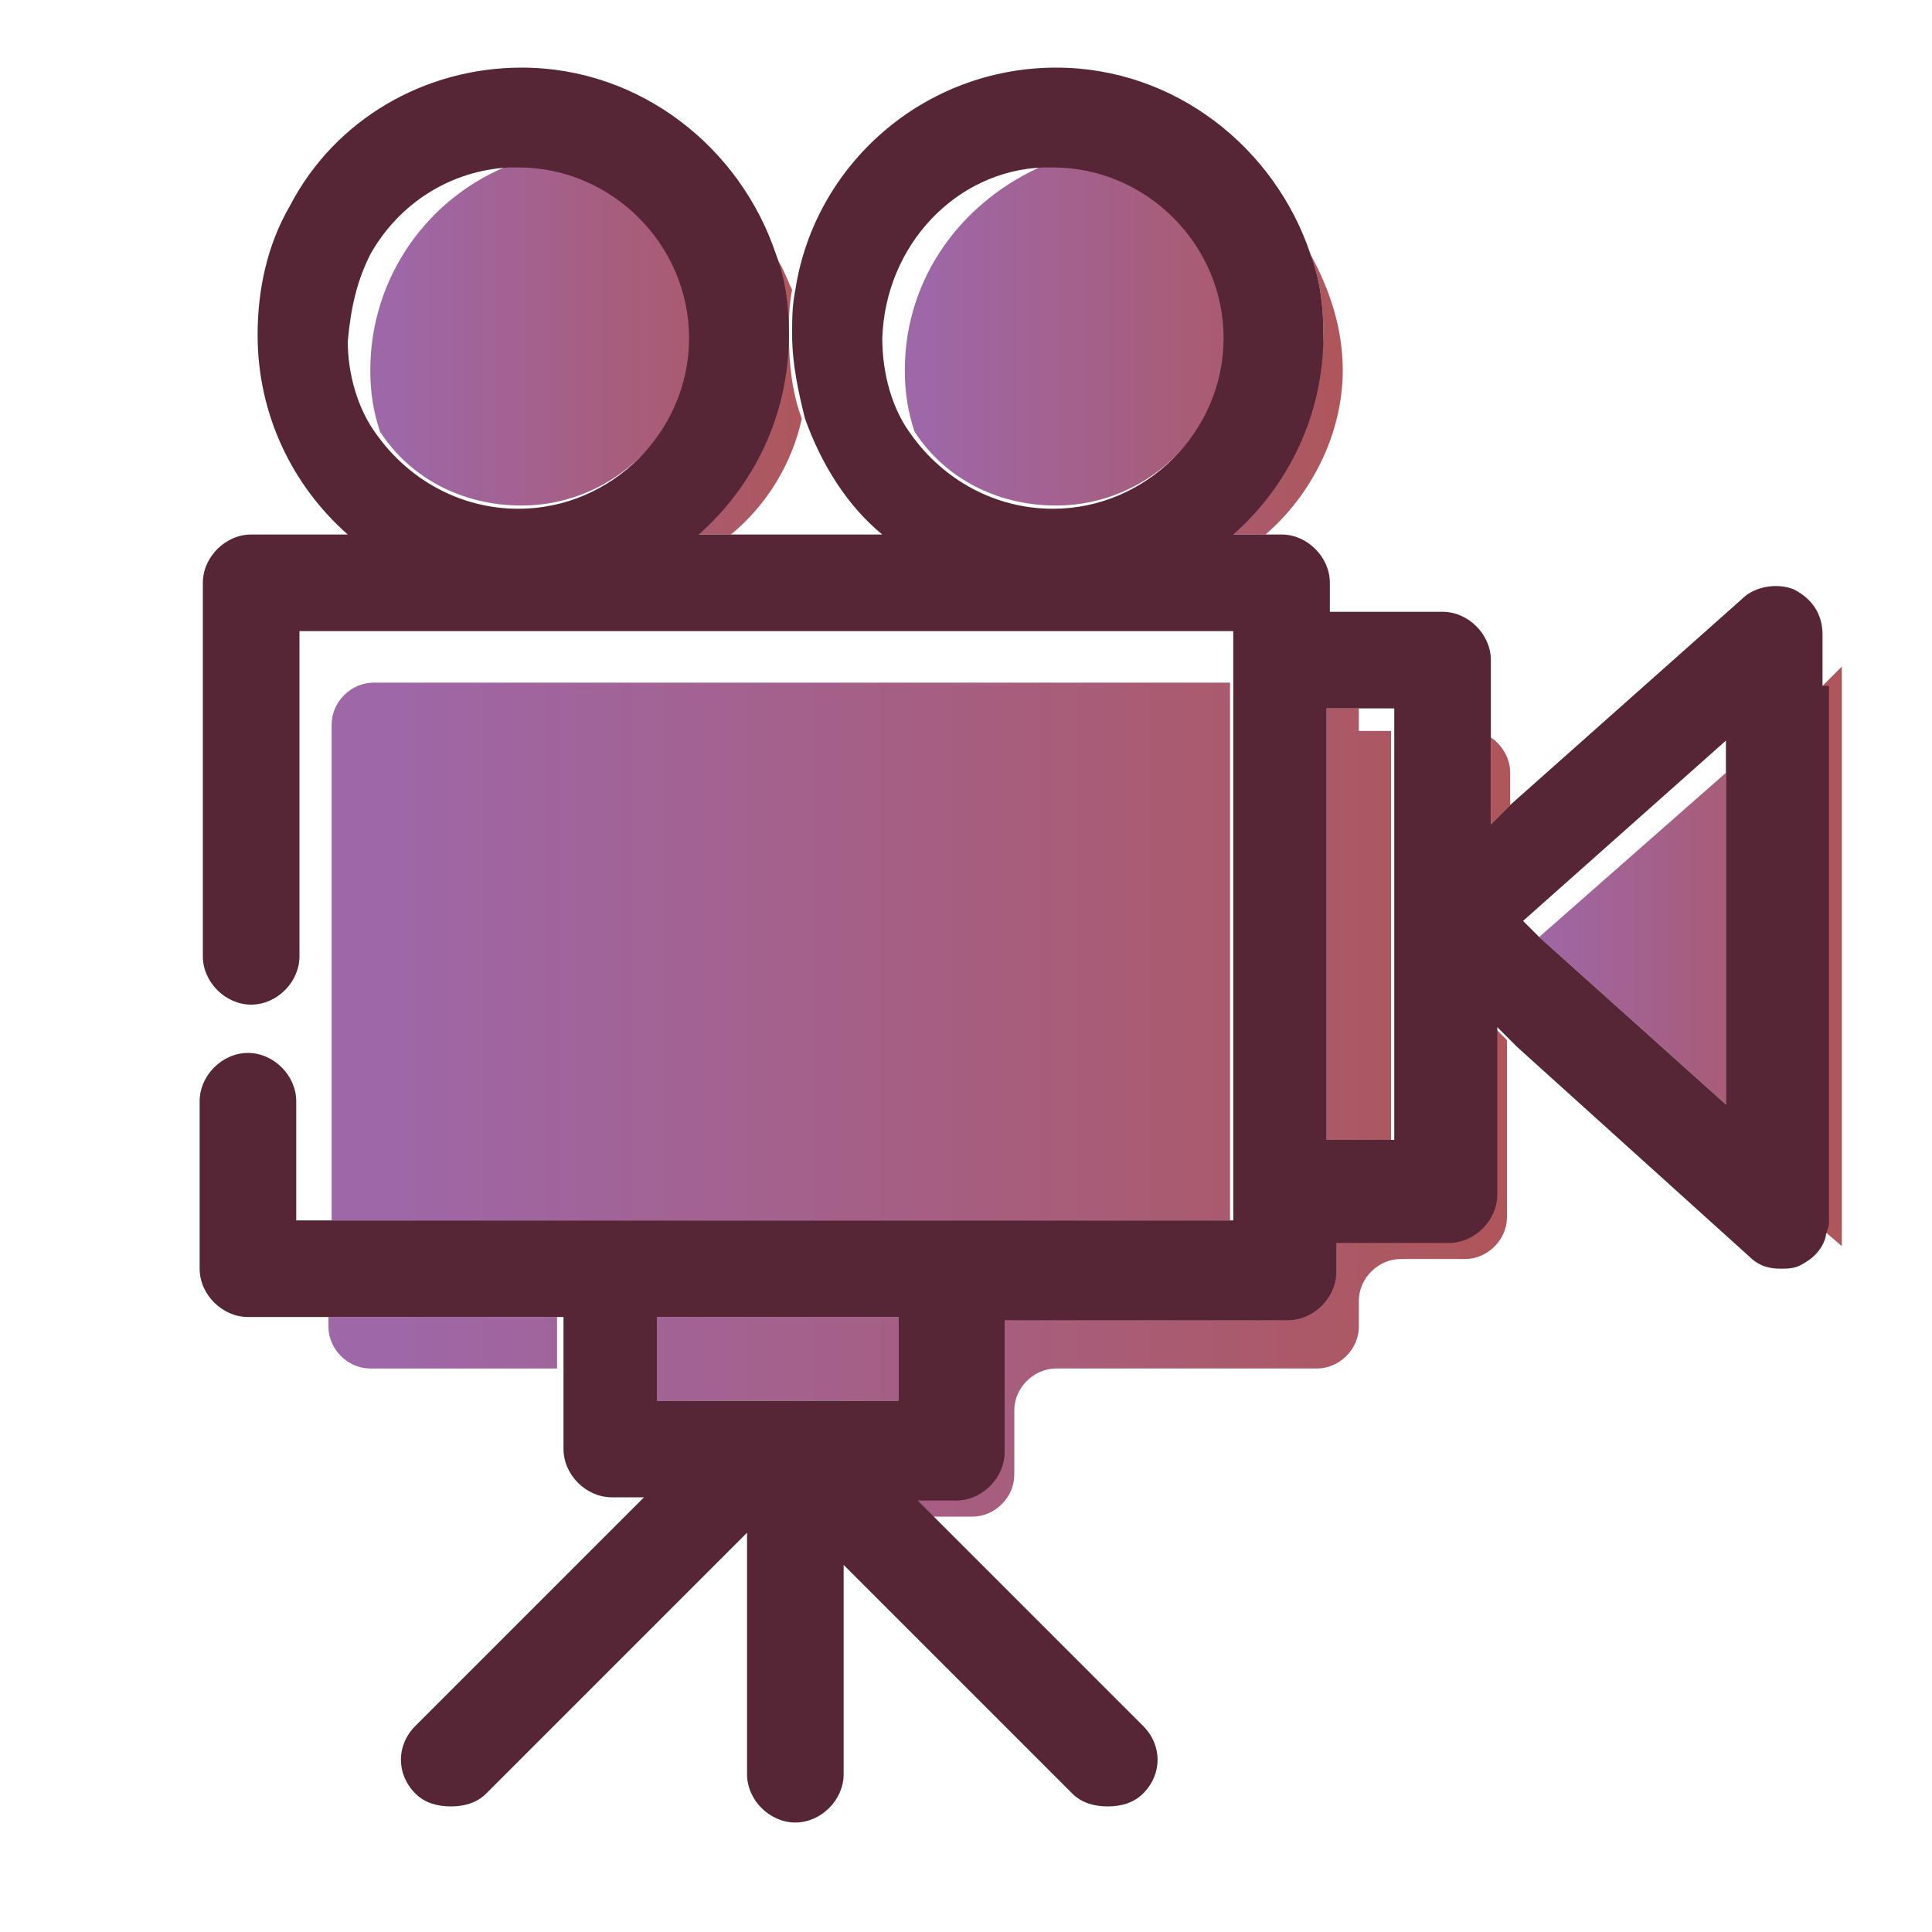 <?xml version="1.0" encoding="utf-8"?>
<!-- Generator: Adobe Illustrator 19.0.1, SVG Export Plug-In . SVG Version: 6.00 Build 0)  -->
<svg version="1.1" id="Layer_1" xmlns="http://www.w3.org/2000/svg" xmlns:xlink="http://www.w3.org/1999/xlink" x="0px" y="0px"
	 viewBox="0 0 60 60" style="enable-background:new 0 0 60 60;" xml:space="preserve">
<style type="text/css">
	.st0{fill:none;}
	.st1{fill:#804754;}
	.st2{fill:#D1BF99;}
	.st3{fill:url(#SVGID_1_);}
	.st4{fill:url(#SVGID_2_);}
	.st5{fill:url(#SVGID_3_);}
	.st6{fill:url(#SVGID_4_);}
	.st7{fill:url(#SVGID_5_);}
	.st8{fill:url(#SVGID_6_);}
	.st9{fill:url(#SVGID_7_);}
	.st10{fill:url(#SVGID_8_);}
	.st11{fill:url(#SVGID_9_);}
	.st12{fill:url(#SVGID_10_);}
	.st13{fill:url(#SVGID_11_);}
	.st14{fill:url(#SVGID_12_);}
	.st15{fill:url(#SVGID_13_);}
	.st16{fill:url(#SVGID_14_);}
	.st17{fill:url(#SVGID_15_);}
	.st18{fill:url(#SVGID_16_);}
	.st19{fill:url(#SVGID_17_);}
	.st20{fill:url(#SVGID_18_);}
	.st21{fill:url(#SVGID_19_);}
	.st22{fill:url(#SVGID_20_);}
	.st23{fill:#562636;}
	.st24{fill:url(#SVGID_21_);}
	.st25{fill:url(#SVGID_22_);}
	.st26{fill:url(#SVGID_23_);}
	.st27{fill:url(#SVGID_24_);}
	.st28{fill:url(#SVGID_25_);}
	.st29{fill:url(#SVGID_26_);}
	.st30{fill:url(#SVGID_27_);}
	.st31{fill:#FFFFFF;}
	.st32{fill:url(#SVGID_28_);}
	.st33{fill:url(#SVGID_29_);}
	.st34{fill:url(#SVGID_30_);}
	.st35{fill:url(#SVGID_31_);}
	.st36{fill:url(#SVGID_32_);}
	.st37{fill:url(#SVGID_33_);}
	.st38{fill:url(#SVGID_34_);}
	.st39{fill:url(#SVGID_35_);}
	.st40{fill:url(#SVGID_36_);}
	.st41{fill:url(#SVGID_37_);}
	.st42{fill:url(#SVGID_38_);}
	.st43{fill:url(#SVGID_39_);}
	.st44{fill:url(#SVGID_40_);}
	.st45{fill:url(#SVGID_41_);}
	.st46{fill:url(#SVGID_42_);}
	.st47{fill:url(#SVGID_43_);}
	.st48{fill:url(#SVGID_44_);}
	.st49{fill:url(#SVGID_45_);}
	.st50{fill:url(#SVGID_46_);}
	.st51{fill:url(#SVGID_47_);}
	.st52{fill:url(#SVGID_48_);}
	.st53{fill:url(#SVGID_49_);}
	.st54{fill:url(#SVGID_50_);}
	.st55{fill:url(#SVGID_51_);}
	.st56{fill:url(#SVGID_52_);}
	.st57{fill:url(#SVGID_53_);}
	.st58{fill:url(#SVGID_54_);}
	.st59{fill:url(#SVGID_55_);}
	.st60{fill:url(#SVGID_56_);}
	.st61{fill:url(#SVGID_57_);}
	.st62{fill:url(#SVGID_58_);}
	.st63{fill:url(#SVGID_59_);}
	.st64{fill:url(#SVGID_60_);}
	.st65{fill:url(#SVGID_61_);}
	.st66{fill:url(#SVGID_62_);}
	.st67{fill:url(#SVGID_63_);}
	.st68{fill:#19A95A;}
	.st69{fill:url(#SVGID_64_);}
	.st70{fill:url(#SVGID_65_);}
	.st71{fill:url(#SVGID_66_);}
	.st72{fill:url(#SVGID_67_);}
	.st73{fill:url(#SVGID_68_);}
	.st74{fill:url(#SVGID_69_);}
	.st75{fill:url(#SVGID_70_);}
	.st76{fill:url(#SVGID_71_);}
	.st77{fill:url(#SVGID_72_);}
	.st78{fill:url(#SVGID_73_);}
	.st79{fill:url(#SVGID_74_);}
	.st80{fill:url(#SVGID_75_);}
	.st81{fill:url(#SVGID_76_);}
	.st82{fill:url(#SVGID_77_);}
	.st83{fill:url(#SVGID_78_);}
	.st84{fill:url(#SVGID_79_);}
	.st85{fill:#D9C198;}
	.st86{opacity:0.85;fill:url(#SVGID_80_);}
	.st87{fill:url(#SVGID_81_);}
	.st88{fill:url(#SVGID_82_);}
	.st89{opacity:0.85;fill:url(#SVGID_83_);}
	.st90{fill:url(#SVGID_84_);}
	.st91{opacity:0.85;fill:url(#SVGID_85_);}
	.st92{fill:url(#SVGID_86_);}
	.st93{fill:url(#SVGID_87_);}
	.st94{fill:url(#SVGID_88_);}
	.st95{fill:url(#SVGID_89_);}
	.st96{opacity:0.85;fill:url(#SVGID_90_);}
	.st97{fill:url(#SVGID_91_);}
	.st98{opacity:0.85;fill:url(#SVGID_92_);}
	.st99{fill:url(#SVGID_93_);}
	.st100{fill:url(#SVGID_94_);}
	.st101{opacity:0.85;fill:url(#SVGID_95_);}
	.st102{fill:url(#SVGID_96_);}
	.st103{fill:url(#SVGID_97_);}
	.st104{fill:url(#SVGID_98_);}
	.st105{fill:url(#SVGID_99_);}
	.st106{opacity:0.85;}
	.st107{fill:url(#SVGID_100_);}
	.st108{fill:url(#SVGID_101_);}
	.st109{fill:url(#SVGID_102_);}
	.st110{opacity:0.85;fill:url(#SVGID_103_);}
	.st111{fill:url(#SVGID_104_);}
	.st112{opacity:0.85;fill:url(#SVGID_105_);}
	.st113{fill:none;stroke:url(#SVGID_106_);stroke-width:6;stroke-linecap:round;stroke-linejoin:round;stroke-miterlimit:10;}
	.st114{fill:#010202;}
	.st115{fill:url(#SVGID_107_);}
	.st116{fill:#3175BB;}
	.st117{fill:url(#SVGID_108_);}
	.st118{fill:#F0C9A5;}
	.st119{fill:#E3B692;}
	.st120{fill:#7C4454;}
	.st121{fill:#5A3F50;}
	.st122{fill:#262421;}
	.st123{fill:#909090;}
	.st124{fill:url(#SVGID_109_);}
	.st125{fill:url(#SVGID_110_);}
	.st126{fill:none;stroke:#562636;stroke-width:3;stroke-linecap:round;stroke-miterlimit:10;}
	.st127{fill:none;stroke:#562636;stroke-width:3;stroke-linecap:round;stroke-miterlimit:1;}
	.st128{fill:url(#SVGID_111_);}
	.st129{fill:url(#SVGID_112_);}
	.st130{fill:url(#SVGID_113_);}
	.st131{fill:url(#SVGID_114_);}
	.st132{fill:url(#SVGID_115_);}
	.st133{fill:url(#SVGID_116_);}
	.st134{fill:url(#SVGID_117_);}
	.st135{fill:url(#SVGID_118_);}
	.st136{fill:url(#SVGID_119_);}
	.st137{fill:url(#SVGID_120_);}
	.st138{fill:url(#SVGID_121_);}
	.st139{fill:url(#SVGID_122_);}
	.st140{fill:url(#SVGID_123_);}
	.st141{fill:url(#SVGID_124_);}
	.st142{fill:url(#SVGID_125_);}
	.st143{fill:url(#SVGID_126_);}
	.st144{fill:url(#SVGID_127_);}
	.st145{fill:none;stroke:#562636;stroke-width:3;stroke-linecap:round;stroke-linejoin:round;stroke-miterlimit:1;}
	.st146{fill:url(#SVGID_128_);}
	.st147{fill:url(#SVGID_129_);}
	.st148{fill:url(#SVGID_130_);}
	.st149{fill:url(#SVGID_131_);}
	.st150{fill:url(#SVGID_132_);}
	.st151{fill:url(#SVGID_133_);}
	.st152{fill:url(#SVGID_134_);}
	.st153{fill:url(#SVGID_135_);}
	.st154{fill:url(#SVGID_136_);}
	.st155{fill:url(#SVGID_137_);}
	.st156{fill:url(#SVGID_138_);}
	.st157{fill:url(#SVGID_139_);}
	.st158{fill:url(#SVGID_140_);}
	.st159{fill:url(#SVGID_141_);}
	.st160{fill:url(#SVGID_142_);}
	.st161{fill:url(#SVGID_143_);}
	.st162{fill:url(#SVGID_144_);}
	.st163{fill:url(#SVGID_145_);}
	.st164{fill:url(#SVGID_146_);}
	.st165{fill:url(#SVGID_147_);}
	.st166{fill:url(#SVGID_148_);}
	.st167{fill:url(#SVGID_149_);}
	.st168{fill:url(#SVGID_150_);}
	.st169{fill:url(#SVGID_151_);}
	.st170{fill:url(#SVGID_152_);}
	.st171{fill:url(#SVGID_153_);}
	.st172{fill:url(#SVGID_154_);}
	.st173{fill:url(#SVGID_155_);}
	.st174{fill:url(#SVGID_156_);}
	.st175{fill:url(#SVGID_157_);}
	.st176{fill:url(#SVGID_158_);}
	.st177{fill:url(#SVGID_159_);}
	.st178{fill:url(#SVGID_160_);}
	.st179{fill:url(#SVGID_161_);}
	.st180{fill:url(#SVGID_162_);}
	.st181{fill:url(#SVGID_163_);}
	.st182{fill:url(#SVGID_164_);}
	.st183{fill:url(#SVGID_165_);}
	.st184{fill:url(#SVGID_166_);}
	.st185{fill:url(#SVGID_167_);}
	.st186{fill:url(#SVGID_168_);}
	.st187{fill:url(#SVGID_169_);}
	.st188{fill:url(#SVGID_170_);}
</style>
<g>
	<path class="st0" d="M28.1,11.5c0-2.9,1.8-5.3,4.3-6.3c-2.8,0.2-5,2.4-5,5.2c0,1.1,0.3,2.1,0.9,3C28.2,12.8,28.1,12.1,28.1,11.5z"
		/>
	<rect x="42.2" y="22" class="st0" width="1" height="0.6"/>
	<path class="st0" d="M22.7,16.6h4.6c-1.1-1-1.9-2.2-2.4-3.6C24.6,14.4,23.8,15.7,22.7,16.6z"/>
	<path class="st0" d="M20.4,42.7v0.8H21C20.9,43.2,20.7,42.9,20.4,42.7z"/>
	<path class="st0" d="M11.5,11.5c0-2.9,1.8-5.3,4.4-6.3c-1.8,0.1-3.5,1.1-4.3,2.7c-0.4,0.8-0.6,1.6-0.6,2.5c0,1.1,0.3,2.1,0.9,2.9
		C11.6,12.8,11.5,12.1,11.5,11.5z"/>
	<polygon class="st0" points="53.6,24 53.6,23 47.3,28.6 47.8,29.1 	"/>
	<linearGradient id="SVGID_1_" gradientUnits="userSpaceOnUse" x1="11.535" y1="10.415" x2="25.068" y2="10.415">
		<stop  offset="4.568528e-002" style="stop-color:#9E67A8"/>
		<stop  offset="1" style="stop-color:#AE565A"/>
	</linearGradient>
	<path class="st3" d="M11.5,11.5c0,0.7,0.1,1.3,0.3,1.9c0.9,1.4,2.5,2.3,4.4,2.3c2.9,0,5.3-2.4,5.3-5.3s-2.4-5.3-5.3-5.3
		c-0.1,0-0.2,0-0.3,0C13.3,6.1,11.5,8.6,11.5,11.5z"/>
	<linearGradient id="SVGID_2_" gradientUnits="userSpaceOnUse" x1="11.535" y1="12.264" x2="25.068" y2="12.264">
		<stop  offset="4.568528e-002" style="stop-color:#9E67A8"/>
		<stop  offset="1" style="stop-color:#AE565A"/>
	</linearGradient>
	<path class="st4" d="M21.6,16.6h1.1c1.1-0.9,1.9-2.2,2.2-3.6c-0.3-0.8-0.4-1.7-0.4-2.6c0-0.5,0-0.9,0.1-1.4
		c-0.2-0.4-0.3-0.8-0.6-1.1c0.3,0.8,0.4,1.6,0.4,2.5C24.4,12.9,23.3,15.1,21.6,16.6z"/>
	<linearGradient id="SVGID_3_" gradientUnits="userSpaceOnUse" x1="28.111" y1="12.264" x2="41.644" y2="12.264">
		<stop  offset="4.568528e-002" style="stop-color:#9E67A8"/>
		<stop  offset="1" style="stop-color:#AE565A"/>
	</linearGradient>
	<path class="st5" d="M38.2,16.6h1.1c1.4-1.2,2.4-3.1,2.4-5.1c0-1.3-0.4-2.5-1-3.6c0.3,0.8,0.4,1.6,0.4,2.5
		C41,12.9,39.9,15.1,38.2,16.6z"/>
	<linearGradient id="SVGID_4_" gradientUnits="userSpaceOnUse" x1="28.111" y1="10.415" x2="41.644" y2="10.415">
		<stop  offset="4.568528e-002" style="stop-color:#9E67A8"/>
		<stop  offset="1" style="stop-color:#AE565A"/>
	</linearGradient>
	<path class="st6" d="M28.1,11.5c0,0.7,0.1,1.3,0.3,1.9c0.9,1.4,2.5,2.3,4.4,2.3c2.9,0,5.3-2.4,5.3-5.3s-2.4-5.3-5.3-5.3
		c-0.1,0-0.2,0-0.3,0C29.9,6.2,28.1,8.6,28.1,11.5z"/>
	<linearGradient id="SVGID_5_" gradientUnits="userSpaceOnUse" x1="47.157" y1="29.127" x2="57.225" y2="29.127">
		<stop  offset="4.568528e-002" style="stop-color:#9E67A8"/>
		<stop  offset="1" style="stop-color:#AE565A"/>
	</linearGradient>
	<polygon class="st7" points="53.6,34.3 53.6,24 47.8,29.1 	"/>
	<linearGradient id="SVGID_6_" gradientUnits="userSpaceOnUse" x1="47.157" y1="29.712" x2="57.225" y2="29.712">
		<stop  offset="4.568528e-002" style="stop-color:#9E67A8"/>
		<stop  offset="1" style="stop-color:#AE565A"/>
	</linearGradient>
	<path class="st8" d="M57.2,20.7l-0.6,0.6v16.4c0,0.2,0,0.3-0.1,0.4l0.7,0.6L57.2,20.7z"/>
	<linearGradient id="SVGID_7_" gradientUnits="userSpaceOnUse" x1="10.236" y1="28.749" x2="46.851" y2="28.749">
		<stop  offset="4.568528e-002" style="stop-color:#9E67A8"/>
		<stop  offset="1" style="stop-color:#AE565A"/>
	</linearGradient>
	<polygon class="st9" points="42.2,22.7 42.2,22 41.2,22 41.2,35.5 43.2,35.5 43.2,22.7 	"/>
	<linearGradient id="SVGID_8_" gradientUnits="userSpaceOnUse" x1="10.236" y1="39.449" x2="46.851" y2="39.449">
		<stop  offset="4.568528e-002" style="stop-color:#9E67A8"/>
		<stop  offset="1" style="stop-color:#AE565A"/>
	</linearGradient>
	<path class="st10" d="M46.2,37c0,0.8-0.7,1.5-1.5,1.5h-3.5v0.9c0,0.8-0.7,1.5-1.5,1.5h-7.9h-0.9V45c0,0.8-0.7,1.5-1.5,1.5h-1.2
		l0.6,0.6h1.4c0.7,0,1.3-0.6,1.3-1.3v-2c0-0.7,0.6-1.3,1.3-1.3h8.1c0.7,0,1.3-0.6,1.3-1.3v-0.8c0-0.7,0.6-1.3,1.3-1.3h2
		c0.7,0,1.3-0.6,1.3-1.3v-5.5l-0.6-0.6V37z"/>
	<linearGradient id="SVGID_9_" gradientUnits="userSpaceOnUse" x1="10.236" y1="41.688" x2="46.851" y2="41.688">
		<stop  offset="4.568528e-002" style="stop-color:#9E67A8"/>
		<stop  offset="1" style="stop-color:#AE565A"/>
	</linearGradient>
	<path class="st11" d="M10.2,40.9v0.3c0,0.7,0.6,1.3,1.3,1.3h5.8v-1.6H10.2z"/>
	<linearGradient id="SVGID_10_" gradientUnits="userSpaceOnUse" x1="10.236" y1="24.229" x2="46.851" y2="24.229">
		<stop  offset="4.568528e-002" style="stop-color:#9E67A8"/>
		<stop  offset="1" style="stop-color:#AE565A"/>
	</linearGradient>
	<path class="st12" d="M46.9,25v-1c0-0.5-0.3-0.9-0.6-1.1v2.7L46.9,25z"/>
	<linearGradient id="SVGID_11_" gradientUnits="userSpaceOnUse" x1="10.236" y1="42.214" x2="46.851" y2="42.214">
		<stop  offset="4.568528e-002" style="stop-color:#9E67A8"/>
		<stop  offset="1" style="stop-color:#AE565A"/>
	</linearGradient>
	<rect x="20.4" y="40.9" class="st13" width="7.5" height="2.6"/>
	<linearGradient id="SVGID_12_" gradientUnits="userSpaceOnUse" x1="10.236" y1="29.549" x2="46.851" y2="29.549">
		<stop  offset="4.568528e-002" style="stop-color:#9E67A8"/>
		<stop  offset="1" style="stop-color:#AE565A"/>
	</linearGradient>
	<path class="st14" d="M29.4,37.9h2.4h6.4V37V21.2H11.6c-0.7,0-1.3,0.6-1.3,1.3v15.4h8.7H29.4z"/>
	<path class="st23" d="M56.6,21.3v-1.6c0-0.6-0.3-1.1-0.9-1.4c-0.5-0.2-1.2-0.1-1.6,0.3L46.9,25l-0.6,0.6v-2.7v-2.4
		c0-0.8-0.7-1.5-1.5-1.5h-3.5v-0.9c0-0.8-0.7-1.5-1.5-1.5h-0.4h-1.1c1.7-1.5,2.8-3.7,2.8-6.2c0-0.9-0.1-1.7-0.4-2.5
		c-1.1-3.3-4.2-5.8-7.9-5.8c-4.1,0-7.5,3-8.1,6.9c-0.1,0.5-0.1,0.9-0.1,1.4c0,0.9,0.2,1.8,0.4,2.6c0.5,1.4,1.3,2.7,2.4,3.6h-4.6
		h-1.1c1.7-1.5,2.8-3.7,2.8-6.2c0-0.9-0.1-1.7-0.4-2.5c-1.1-3.3-4.2-5.8-7.9-5.8c-3,0-5.8,1.6-7.2,4.3c0,0,0,0,0,0
		c-0.7,1.2-1,2.6-1,4c0,2.5,1.1,4.7,2.8,6.2h-3c-0.8,0-1.5,0.7-1.5,1.5v11.6c0,0.8,0.7,1.5,1.5,1.5s1.5-0.7,1.5-1.5V19.6h20.2h8.8
		v0.9v0.7V37v0.9h-6.4h-2.4H18.9h-8.7H9.2v-3.7c0-0.8-0.7-1.5-1.5-1.5s-1.5,0.7-1.5,1.5v5.2c0,0.8,0.7,1.5,1.5,1.5h2.6h7.2v1.6V45
		c0,0.8,0.7,1.5,1.5,1.5h1l-7.1,7.1c-0.6,0.6-0.6,1.5,0,2.1c0.3,0.3,0.7,0.4,1.1,0.4s0.8-0.1,1.1-0.4l8.1-8.1v7.5
		c0,0.8,0.7,1.5,1.5,1.5s1.5-0.7,1.5-1.5v-6.5l7.1,7.1c0.3,0.3,0.7,0.4,1.1,0.4s0.8-0.1,1.1-0.4c0.6-0.6,0.6-1.5,0-2.1l-6.4-6.4
		l-0.6-0.6h1.2c0.8,0,1.5-0.7,1.5-1.5v-4.1h0.9h7.9c0.8,0,1.5-0.7,1.5-1.5v-0.9h3.5c0.8,0,1.5-0.7,1.5-1.5v-5.2l0.6,0.6l7.2,6.5
		c0.3,0.3,0.6,0.4,1,0.4c0.2,0,0.4,0,0.6-0.1c0.4-0.2,0.7-0.5,0.8-0.9c0-0.1,0.1-0.3,0.1-0.4V21.3z M27.9,43.5H21h-0.6v-0.8v-1.8
		h7.5V43.5z M32.4,5.2c0.1,0,0.2,0,0.3,0c2.9,0,5.3,2.4,5.3,5.3s-2.4,5.3-5.3,5.3c-1.8,0-3.4-0.9-4.4-2.3c-0.6-0.8-0.9-1.9-0.9-3
		C27.5,7.6,29.7,5.3,32.4,5.2z M11.5,7.9c0.9-1.6,2.5-2.6,4.3-2.7c0.1,0,0.2,0,0.3,0c2.9,0,5.3,2.4,5.3,5.3s-2.4,5.3-5.3,5.3
		c-1.8,0-3.4-0.9-4.4-2.3c-0.6-0.8-0.9-1.9-0.9-2.9C10.9,9.5,11.1,8.7,11.5,7.9z M41.2,35.5V22h1.1h1v0.6v12.8H41.2z M53.6,23v1
		v10.3l-5.8-5.2l-0.5-0.5L53.6,23z"/>
</g>
</svg>
